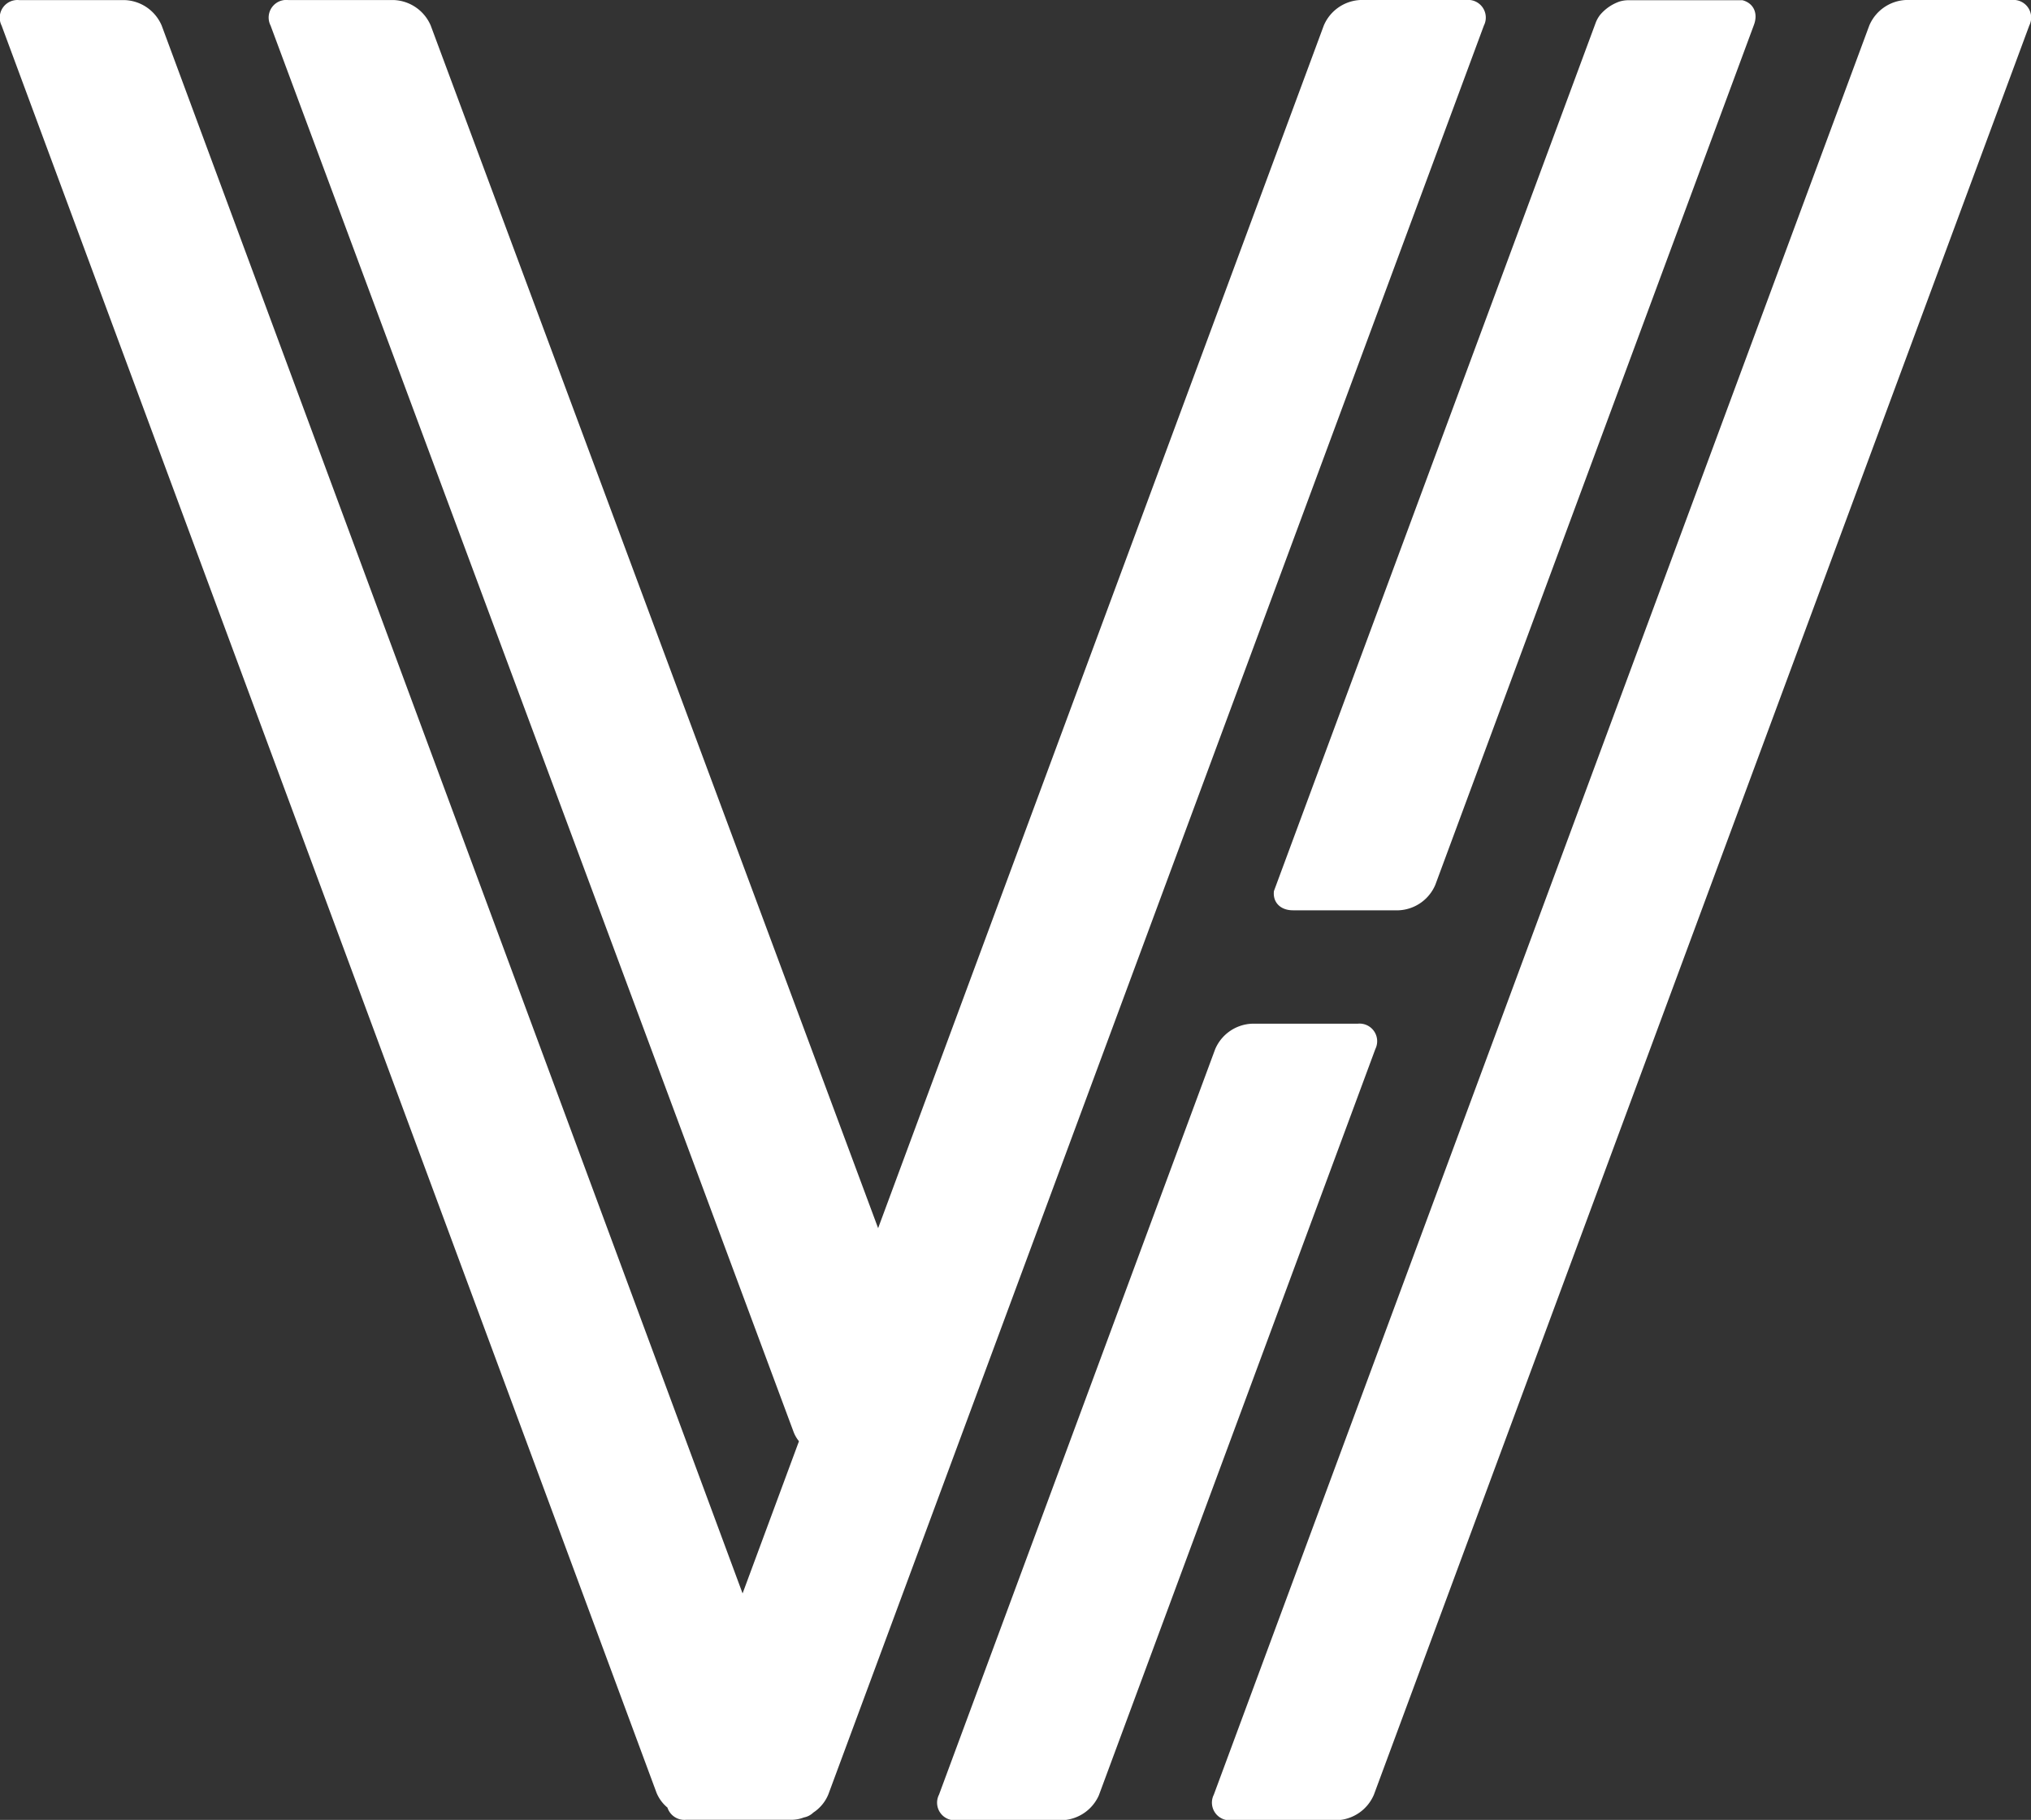 <svg id="Layer_1" data-name="Layer 1" xmlns="http://www.w3.org/2000/svg" viewBox="0 0 354.08 317.24">
  <rect x="0" y="0" width="354.08" height="317.24" fill="#333333" stroke="none"/>
  <defs>
    <style>
      .cls-1 {
        fill: #fff;
      }

      @media (prefers-color-scheme: dark) {
        .cls-1 {
          fill: #303B53;
        }
      }
    </style>
  </defs>
  <title>VH Logo Without Text</title>
  <g>
    <path class="cls-1" d="M1259.83,782.15h-18.44a7.3,7.3,0,0,0-6.38,4.44l-77.7,209.65-78-209.64a7.32,7.32,0,0,0-6.39-4.44h-18.44a3.07,3.07,0,0,0-3.09,4.44l91.19,245.18a6,6,0,0,0,.93,1.6l-9.83,26.53L1032.41,786.61a7.3,7.3,0,0,0-6.38-4.44h-18.44a3.08,3.08,0,0,0-3.09,4.44l114.16,308a6.59,6.59,0,0,0,1.92,2.63,3.1,3.1,0,0,0,3.24,2.13h18.44a6.13,6.13,0,0,0,2.11-.41,3.18,3.18,0,0,0,1.64-.85,6.91,6.91,0,0,0,2.63-3.19L1262.92,786.6A3.08,3.08,0,0,0,1259.83,782.15Z" transform="translate(-1004.22 -782.15)"/>
    <path class="cls-1" d="M1354.93,782.15h-18.44a7.3,7.3,0,0,0-6.38,4.44L1215.83,1095a3.08,3.08,0,0,0,3.09,4.44h18.44a7.31,7.31,0,0,0,6.38-4.44L1358,786.6A3.08,3.08,0,0,0,1354.93,782.15Z" transform="translate(-1004.22 -782.15)"/>
    <path class="cls-1" d="M1240.89,960.6h-18.44a7.3,7.3,0,0,0-6.38,4.44L1167.92,1095a3.07,3.07,0,0,0,3.06,4.44h18.51a7.31,7.31,0,0,0,6.3-4.33L1244,965A3.07,3.07,0,0,0,1240.89,960.6Z" transform="translate(-1004.22 -782.15)"/>
    <path class="cls-1" d="M1229.63,940.83h18.44a7.3,7.3,0,0,0,6.38-4.44L1310,786.48c.77-2.07-.11-3.8-2-4.29a3.89,3.89,0,0,0-.42,0H1288a5.22,5.22,0,0,0-1.5.25,7.78,7.78,0,0,0-3.3,2.28,5.24,5.24,0,0,0-.78,1.37l-56.1,151.37C1226.07,939.37,1227.39,940.83,1229.63,940.83Z" transform="translate(-1004.22 -782.15)"/>
  </g>
</svg>
